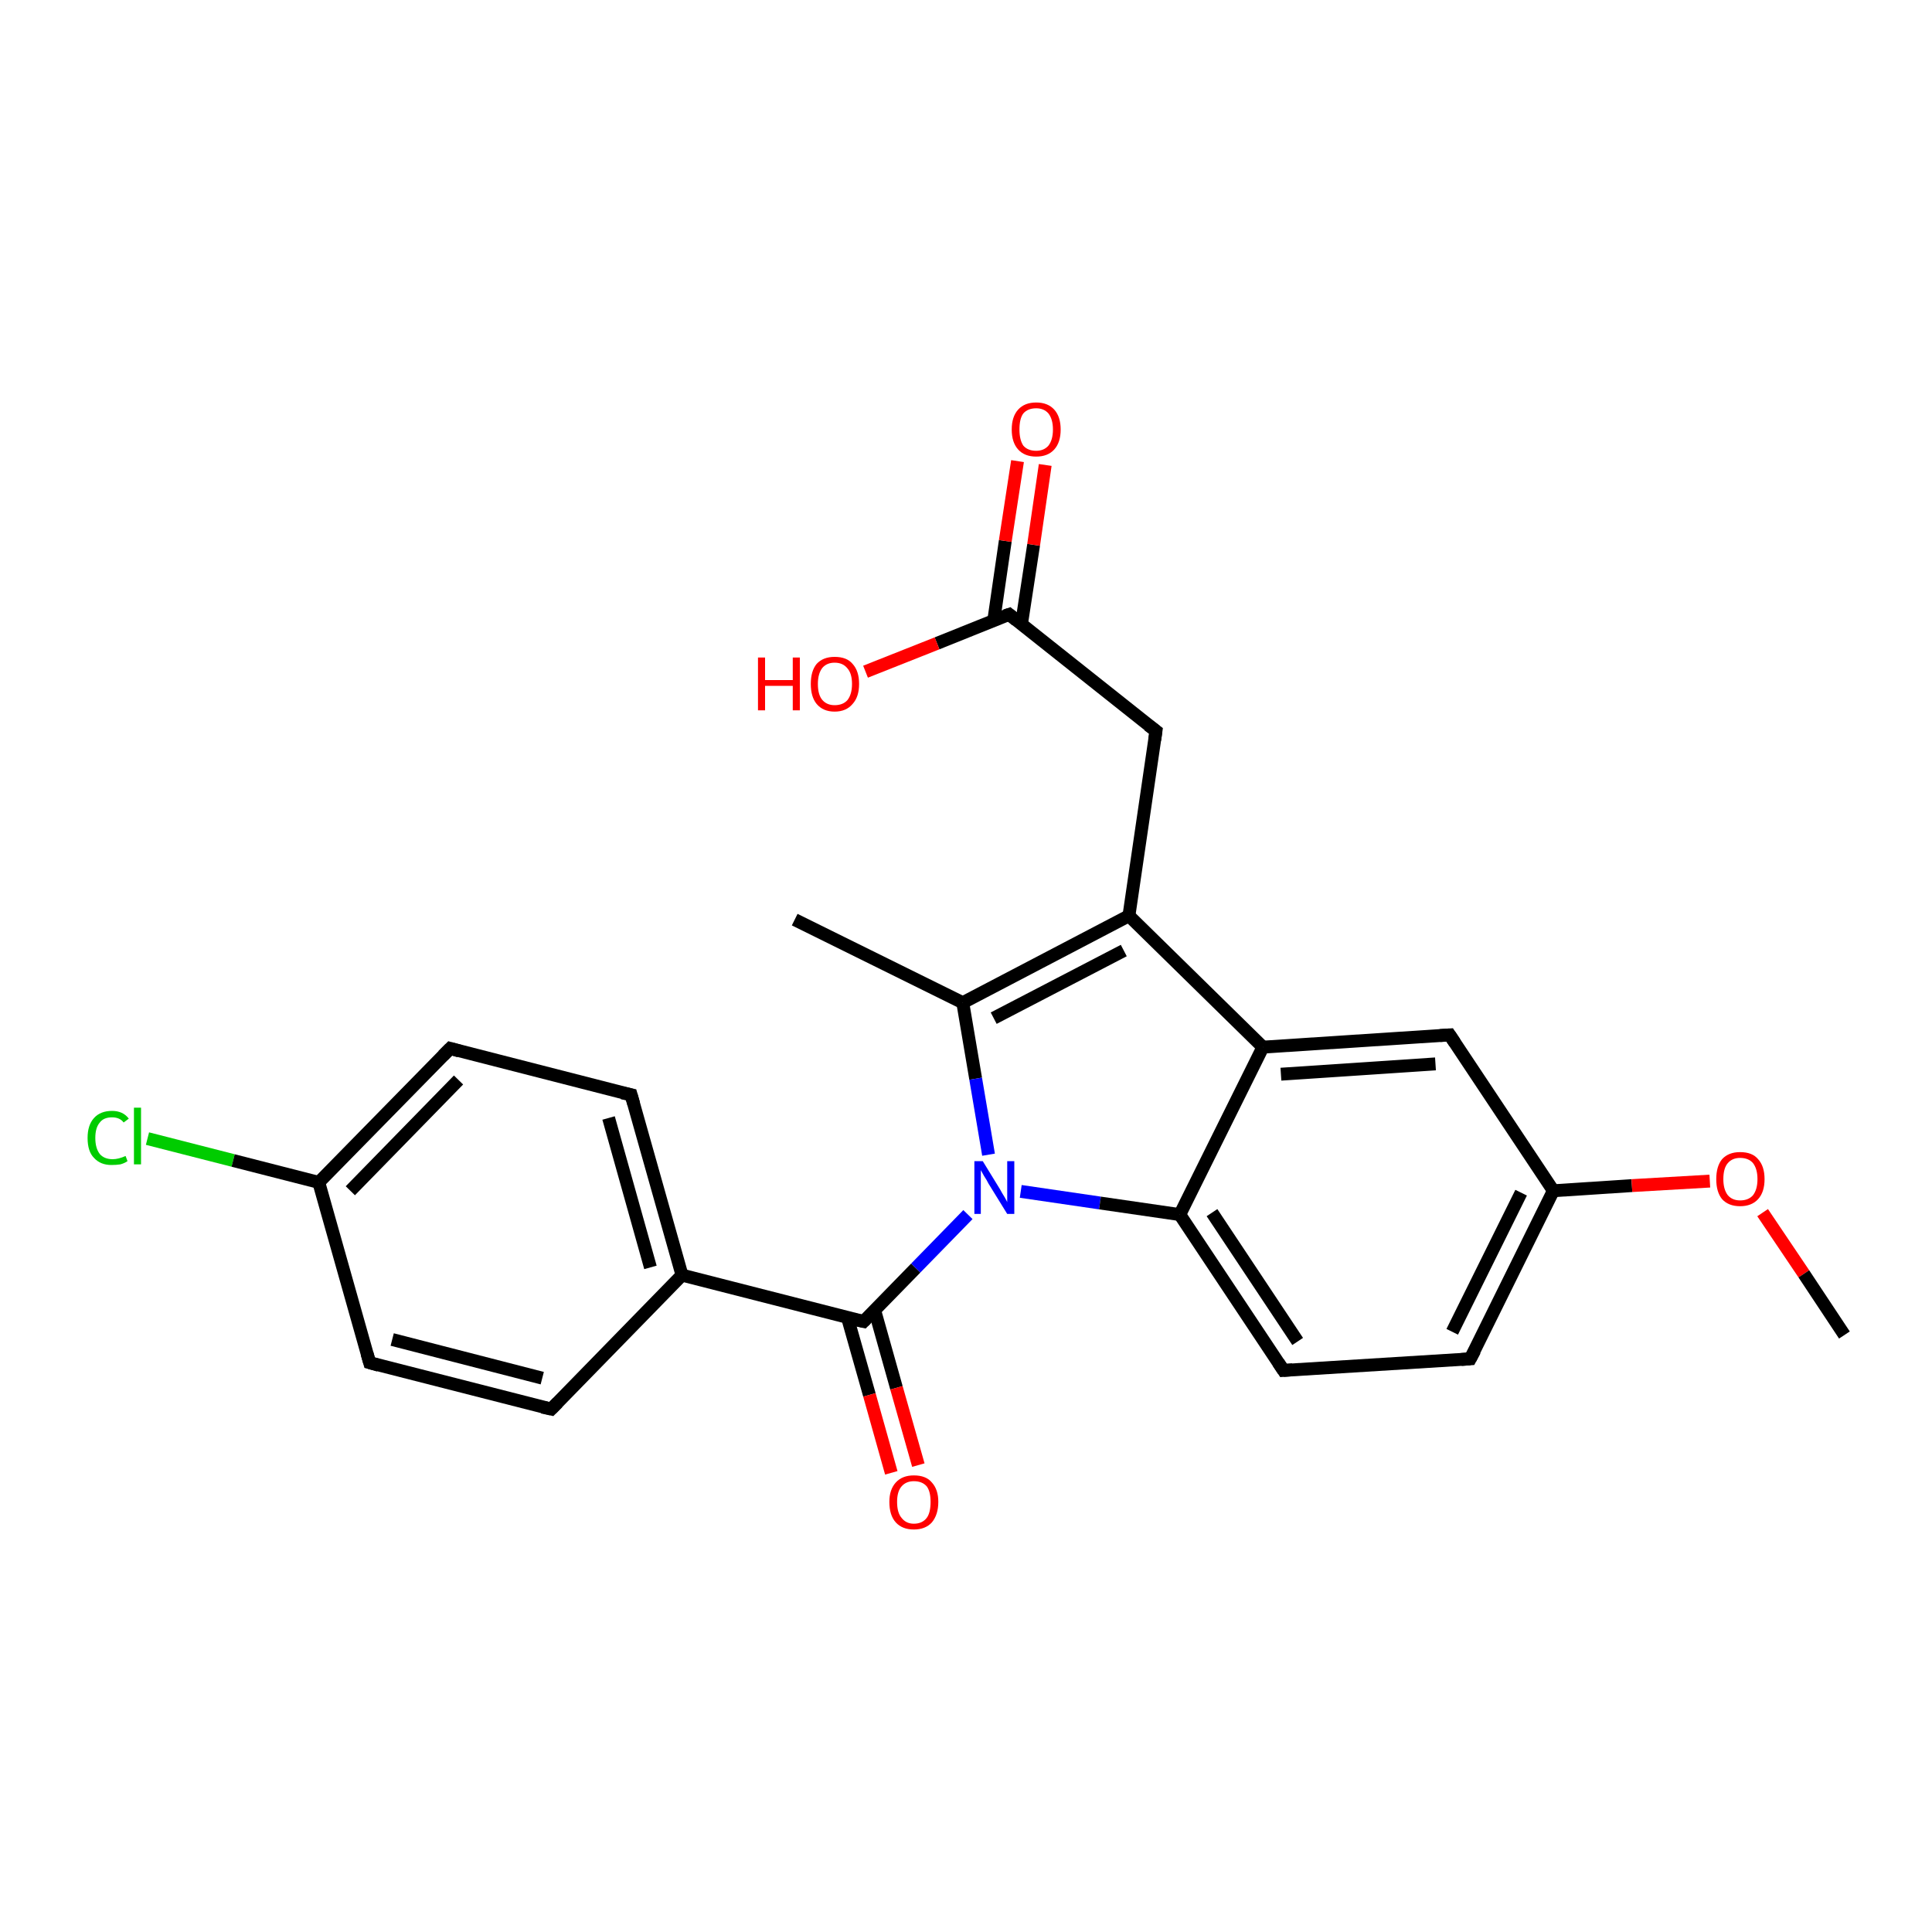 <?xml version='1.0' encoding='iso-8859-1'?>
<svg version='1.1' baseProfile='full'
              xmlns='http://www.w3.org/2000/svg'
                      xmlns:rdkit='http://www.rdkit.org/xml'
                      xmlns:xlink='http://www.w3.org/1999/xlink'
                  xml:space='preserve'
width='300px' height='300px' viewBox='0 0 300 300'>
<!-- END OF HEADER -->
<rect style='opacity:1.0;fill:#FFFFFF;stroke:none' width='300.0' height='300.0' x='0.0' y='0.0'> </rect>
<path class='bond-0 atom-0 atom-1' d='M 22.9,176.8 L 36.2,180.2' style='fill:none;fill-rule:evenodd;stroke:#00CC00;stroke-width:2.0px;stroke-linecap:butt;stroke-linejoin:miter;stroke-opacity:1' />
<path class='bond-0 atom-0 atom-1' d='M 36.2,180.2 L 49.5,183.6' style='fill:none;fill-rule:evenodd;stroke:#000000;stroke-width:2.0px;stroke-linecap:butt;stroke-linejoin:miter;stroke-opacity:1' />
<path class='bond-1 atom-1 atom-2' d='M 49.5,183.6 L 69.9,162.8' style='fill:none;fill-rule:evenodd;stroke:#000000;stroke-width:2.0px;stroke-linecap:butt;stroke-linejoin:miter;stroke-opacity:1' />
<path class='bond-1 atom-1 atom-2' d='M 54.4,184.9 L 71.2,167.7' style='fill:none;fill-rule:evenodd;stroke:#000000;stroke-width:2.0px;stroke-linecap:butt;stroke-linejoin:miter;stroke-opacity:1' />
<path class='bond-2 atom-2 atom-3' d='M 69.9,162.8 L 98.0,170.0' style='fill:none;fill-rule:evenodd;stroke:#000000;stroke-width:2.0px;stroke-linecap:butt;stroke-linejoin:miter;stroke-opacity:1' />
<path class='bond-3 atom-3 atom-4' d='M 98.0,170.0 L 105.9,198.0' style='fill:none;fill-rule:evenodd;stroke:#000000;stroke-width:2.0px;stroke-linecap:butt;stroke-linejoin:miter;stroke-opacity:1' />
<path class='bond-3 atom-3 atom-4' d='M 94.5,173.6 L 101.0,196.8' style='fill:none;fill-rule:evenodd;stroke:#000000;stroke-width:2.0px;stroke-linecap:butt;stroke-linejoin:miter;stroke-opacity:1' />
<path class='bond-4 atom-4 atom-5' d='M 105.9,198.0 L 85.6,218.8' style='fill:none;fill-rule:evenodd;stroke:#000000;stroke-width:2.0px;stroke-linecap:butt;stroke-linejoin:miter;stroke-opacity:1' />
<path class='bond-5 atom-5 atom-6' d='M 85.6,218.8 L 57.4,211.6' style='fill:none;fill-rule:evenodd;stroke:#000000;stroke-width:2.0px;stroke-linecap:butt;stroke-linejoin:miter;stroke-opacity:1' />
<path class='bond-5 atom-5 atom-6' d='M 84.2,214.0 L 60.9,208.0' style='fill:none;fill-rule:evenodd;stroke:#000000;stroke-width:2.0px;stroke-linecap:butt;stroke-linejoin:miter;stroke-opacity:1' />
<path class='bond-6 atom-4 atom-7' d='M 105.9,198.0 L 134.1,205.2' style='fill:none;fill-rule:evenodd;stroke:#000000;stroke-width:2.0px;stroke-linecap:butt;stroke-linejoin:miter;stroke-opacity:1' />
<path class='bond-7 atom-7 atom-8' d='M 131.6,204.6 L 135.0,216.6' style='fill:none;fill-rule:evenodd;stroke:#000000;stroke-width:2.0px;stroke-linecap:butt;stroke-linejoin:miter;stroke-opacity:1' />
<path class='bond-7 atom-7 atom-8' d='M 135.0,216.6 L 138.4,228.7' style='fill:none;fill-rule:evenodd;stroke:#FF0000;stroke-width:2.0px;stroke-linecap:butt;stroke-linejoin:miter;stroke-opacity:1' />
<path class='bond-7 atom-7 atom-8' d='M 135.8,203.4 L 139.2,215.5' style='fill:none;fill-rule:evenodd;stroke:#000000;stroke-width:2.0px;stroke-linecap:butt;stroke-linejoin:miter;stroke-opacity:1' />
<path class='bond-7 atom-7 atom-8' d='M 139.2,215.5 L 142.6,227.5' style='fill:none;fill-rule:evenodd;stroke:#FF0000;stroke-width:2.0px;stroke-linecap:butt;stroke-linejoin:miter;stroke-opacity:1' />
<path class='bond-8 atom-7 atom-9' d='M 134.1,205.2 L 142.2,196.9' style='fill:none;fill-rule:evenodd;stroke:#000000;stroke-width:2.0px;stroke-linecap:butt;stroke-linejoin:miter;stroke-opacity:1' />
<path class='bond-8 atom-7 atom-9' d='M 142.2,196.9 L 150.3,188.6' style='fill:none;fill-rule:evenodd;stroke:#0000FF;stroke-width:2.0px;stroke-linecap:butt;stroke-linejoin:miter;stroke-opacity:1' />
<path class='bond-9 atom-9 atom-10' d='M 158.5,185.0 L 170.8,186.8' style='fill:none;fill-rule:evenodd;stroke:#0000FF;stroke-width:2.0px;stroke-linecap:butt;stroke-linejoin:miter;stroke-opacity:1' />
<path class='bond-9 atom-9 atom-10' d='M 170.8,186.8 L 183.2,188.6' style='fill:none;fill-rule:evenodd;stroke:#000000;stroke-width:2.0px;stroke-linecap:butt;stroke-linejoin:miter;stroke-opacity:1' />
<path class='bond-10 atom-10 atom-11' d='M 183.2,188.6 L 199.3,212.8' style='fill:none;fill-rule:evenodd;stroke:#000000;stroke-width:2.0px;stroke-linecap:butt;stroke-linejoin:miter;stroke-opacity:1' />
<path class='bond-10 atom-10 atom-11' d='M 188.2,188.3 L 201.5,208.3' style='fill:none;fill-rule:evenodd;stroke:#000000;stroke-width:2.0px;stroke-linecap:butt;stroke-linejoin:miter;stroke-opacity:1' />
<path class='bond-11 atom-11 atom-12' d='M 199.3,212.8 L 228.3,211.0' style='fill:none;fill-rule:evenodd;stroke:#000000;stroke-width:2.0px;stroke-linecap:butt;stroke-linejoin:miter;stroke-opacity:1' />
<path class='bond-12 atom-12 atom-13' d='M 228.3,211.0 L 241.2,184.9' style='fill:none;fill-rule:evenodd;stroke:#000000;stroke-width:2.0px;stroke-linecap:butt;stroke-linejoin:miter;stroke-opacity:1' />
<path class='bond-12 atom-12 atom-13' d='M 225.5,206.8 L 236.2,185.2' style='fill:none;fill-rule:evenodd;stroke:#000000;stroke-width:2.0px;stroke-linecap:butt;stroke-linejoin:miter;stroke-opacity:1' />
<path class='bond-13 atom-13 atom-14' d='M 241.2,184.9 L 253.4,184.1' style='fill:none;fill-rule:evenodd;stroke:#000000;stroke-width:2.0px;stroke-linecap:butt;stroke-linejoin:miter;stroke-opacity:1' />
<path class='bond-13 atom-13 atom-14' d='M 253.4,184.1 L 265.5,183.4' style='fill:none;fill-rule:evenodd;stroke:#FF0000;stroke-width:2.0px;stroke-linecap:butt;stroke-linejoin:miter;stroke-opacity:1' />
<path class='bond-14 atom-14 atom-15' d='M 273.7,188.3 L 280.1,197.8' style='fill:none;fill-rule:evenodd;stroke:#FF0000;stroke-width:2.0px;stroke-linecap:butt;stroke-linejoin:miter;stroke-opacity:1' />
<path class='bond-14 atom-14 atom-15' d='M 280.1,197.8 L 286.4,207.3' style='fill:none;fill-rule:evenodd;stroke:#000000;stroke-width:2.0px;stroke-linecap:butt;stroke-linejoin:miter;stroke-opacity:1' />
<path class='bond-15 atom-13 atom-16' d='M 241.2,184.9 L 225.1,160.7' style='fill:none;fill-rule:evenodd;stroke:#000000;stroke-width:2.0px;stroke-linecap:butt;stroke-linejoin:miter;stroke-opacity:1' />
<path class='bond-16 atom-16 atom-17' d='M 225.1,160.7 L 196.1,162.6' style='fill:none;fill-rule:evenodd;stroke:#000000;stroke-width:2.0px;stroke-linecap:butt;stroke-linejoin:miter;stroke-opacity:1' />
<path class='bond-16 atom-16 atom-17' d='M 222.9,165.2 L 198.9,166.8' style='fill:none;fill-rule:evenodd;stroke:#000000;stroke-width:2.0px;stroke-linecap:butt;stroke-linejoin:miter;stroke-opacity:1' />
<path class='bond-17 atom-17 atom-18' d='M 196.1,162.6 L 175.3,142.2' style='fill:none;fill-rule:evenodd;stroke:#000000;stroke-width:2.0px;stroke-linecap:butt;stroke-linejoin:miter;stroke-opacity:1' />
<path class='bond-18 atom-18 atom-19' d='M 175.3,142.2 L 149.5,155.7' style='fill:none;fill-rule:evenodd;stroke:#000000;stroke-width:2.0px;stroke-linecap:butt;stroke-linejoin:miter;stroke-opacity:1' />
<path class='bond-18 atom-18 atom-19' d='M 174.5,147.6 L 154.3,158.1' style='fill:none;fill-rule:evenodd;stroke:#000000;stroke-width:2.0px;stroke-linecap:butt;stroke-linejoin:miter;stroke-opacity:1' />
<path class='bond-19 atom-19 atom-20' d='M 149.5,155.7 L 123.4,142.8' style='fill:none;fill-rule:evenodd;stroke:#000000;stroke-width:2.0px;stroke-linecap:butt;stroke-linejoin:miter;stroke-opacity:1' />
<path class='bond-20 atom-18 atom-21' d='M 175.3,142.2 L 179.5,113.5' style='fill:none;fill-rule:evenodd;stroke:#000000;stroke-width:2.0px;stroke-linecap:butt;stroke-linejoin:miter;stroke-opacity:1' />
<path class='bond-21 atom-21 atom-22' d='M 179.5,113.5 L 156.7,95.4' style='fill:none;fill-rule:evenodd;stroke:#000000;stroke-width:2.0px;stroke-linecap:butt;stroke-linejoin:miter;stroke-opacity:1' />
<path class='bond-22 atom-22 atom-23' d='M 158.6,97.0 L 160.5,84.6' style='fill:none;fill-rule:evenodd;stroke:#000000;stroke-width:2.0px;stroke-linecap:butt;stroke-linejoin:miter;stroke-opacity:1' />
<path class='bond-22 atom-22 atom-23' d='M 160.5,84.6 L 162.3,72.2' style='fill:none;fill-rule:evenodd;stroke:#FF0000;stroke-width:2.0px;stroke-linecap:butt;stroke-linejoin:miter;stroke-opacity:1' />
<path class='bond-22 atom-22 atom-23' d='M 154.3,96.4 L 156.1,84.0' style='fill:none;fill-rule:evenodd;stroke:#000000;stroke-width:2.0px;stroke-linecap:butt;stroke-linejoin:miter;stroke-opacity:1' />
<path class='bond-22 atom-22 atom-23' d='M 156.1,84.0 L 158.0,71.6' style='fill:none;fill-rule:evenodd;stroke:#FF0000;stroke-width:2.0px;stroke-linecap:butt;stroke-linejoin:miter;stroke-opacity:1' />
<path class='bond-23 atom-22 atom-24' d='M 156.7,95.4 L 145.5,99.9' style='fill:none;fill-rule:evenodd;stroke:#000000;stroke-width:2.0px;stroke-linecap:butt;stroke-linejoin:miter;stroke-opacity:1' />
<path class='bond-23 atom-22 atom-24' d='M 145.5,99.9 L 134.4,104.3' style='fill:none;fill-rule:evenodd;stroke:#FF0000;stroke-width:2.0px;stroke-linecap:butt;stroke-linejoin:miter;stroke-opacity:1' />
<path class='bond-24 atom-6 atom-1' d='M 57.4,211.6 L 49.5,183.6' style='fill:none;fill-rule:evenodd;stroke:#000000;stroke-width:2.0px;stroke-linecap:butt;stroke-linejoin:miter;stroke-opacity:1' />
<path class='bond-25 atom-17 atom-10' d='M 196.1,162.6 L 183.2,188.6' style='fill:none;fill-rule:evenodd;stroke:#000000;stroke-width:2.0px;stroke-linecap:butt;stroke-linejoin:miter;stroke-opacity:1' />
<path class='bond-26 atom-19 atom-9' d='M 149.5,155.7 L 151.5,167.5' style='fill:none;fill-rule:evenodd;stroke:#000000;stroke-width:2.0px;stroke-linecap:butt;stroke-linejoin:miter;stroke-opacity:1' />
<path class='bond-26 atom-19 atom-9' d='M 151.5,167.5 L 153.5,179.3' style='fill:none;fill-rule:evenodd;stroke:#0000FF;stroke-width:2.0px;stroke-linecap:butt;stroke-linejoin:miter;stroke-opacity:1' />
<path d='M 68.8,163.9 L 69.9,162.8 L 71.3,163.2' style='fill:none;stroke:#000000;stroke-width:2.0px;stroke-linecap:butt;stroke-linejoin:miter;stroke-opacity:1;' />
<path d='M 96.6,169.7 L 98.0,170.0 L 98.4,171.4' style='fill:none;stroke:#000000;stroke-width:2.0px;stroke-linecap:butt;stroke-linejoin:miter;stroke-opacity:1;' />
<path d='M 86.6,217.8 L 85.6,218.8 L 84.2,218.5' style='fill:none;stroke:#000000;stroke-width:2.0px;stroke-linecap:butt;stroke-linejoin:miter;stroke-opacity:1;' />
<path d='M 58.8,212.0 L 57.4,211.6 L 57.0,210.2' style='fill:none;stroke:#000000;stroke-width:2.0px;stroke-linecap:butt;stroke-linejoin:miter;stroke-opacity:1;' />
<path d='M 132.7,204.9 L 134.1,205.2 L 134.5,204.8' style='fill:none;stroke:#000000;stroke-width:2.0px;stroke-linecap:butt;stroke-linejoin:miter;stroke-opacity:1;' />
<path d='M 198.5,211.6 L 199.3,212.8 L 200.7,212.7' style='fill:none;stroke:#000000;stroke-width:2.0px;stroke-linecap:butt;stroke-linejoin:miter;stroke-opacity:1;' />
<path d='M 226.9,211.1 L 228.3,211.0 L 229.0,209.7' style='fill:none;stroke:#000000;stroke-width:2.0px;stroke-linecap:butt;stroke-linejoin:miter;stroke-opacity:1;' />
<path d='M 225.9,161.9 L 225.1,160.7 L 223.6,160.8' style='fill:none;stroke:#000000;stroke-width:2.0px;stroke-linecap:butt;stroke-linejoin:miter;stroke-opacity:1;' />
<path d='M 179.3,114.9 L 179.5,113.5 L 178.3,112.6' style='fill:none;stroke:#000000;stroke-width:2.0px;stroke-linecap:butt;stroke-linejoin:miter;stroke-opacity:1;' />
<path d='M 157.8,96.3 L 156.7,95.4 L 156.1,95.6' style='fill:none;stroke:#000000;stroke-width:2.0px;stroke-linecap:butt;stroke-linejoin:miter;stroke-opacity:1;' />
<path class='atom-0' d='M 13.6 176.7
Q 13.6 174.7, 14.6 173.6
Q 15.6 172.5, 17.4 172.5
Q 19.1 172.5, 20.0 173.7
L 19.2 174.3
Q 18.6 173.5, 17.4 173.5
Q 16.1 173.5, 15.5 174.3
Q 14.8 175.1, 14.8 176.7
Q 14.8 178.3, 15.5 179.2
Q 16.2 180.0, 17.5 180.0
Q 18.4 180.0, 19.5 179.5
L 19.8 180.3
Q 19.4 180.6, 18.7 180.8
Q 18.1 180.9, 17.3 180.9
Q 15.6 180.9, 14.6 179.8
Q 13.6 178.8, 13.6 176.7
' fill='#00CC00'/>
<path class='atom-0' d='M 20.8 172.0
L 21.9 172.0
L 21.9 180.8
L 20.8 180.8
L 20.8 172.0
' fill='#00CC00'/>
<path class='atom-8' d='M 138.1 233.2
Q 138.1 231.3, 139.1 230.2
Q 140.1 229.1, 141.9 229.1
Q 143.8 229.1, 144.7 230.2
Q 145.7 231.3, 145.7 233.2
Q 145.7 235.2, 144.7 236.4
Q 143.7 237.5, 141.9 237.5
Q 140.1 237.5, 139.1 236.4
Q 138.1 235.3, 138.1 233.2
M 141.9 236.6
Q 143.2 236.6, 143.9 235.7
Q 144.5 234.9, 144.5 233.2
Q 144.5 231.6, 143.9 230.8
Q 143.2 230.0, 141.9 230.0
Q 140.7 230.0, 140.0 230.8
Q 139.3 231.6, 139.3 233.2
Q 139.3 234.9, 140.0 235.7
Q 140.7 236.6, 141.9 236.6
' fill='#FF0000'/>
<path class='atom-9' d='M 152.6 180.3
L 155.3 184.7
Q 155.5 185.1, 156.0 185.9
Q 156.4 186.6, 156.4 186.7
L 156.4 180.3
L 157.5 180.3
L 157.5 188.5
L 156.4 188.5
L 153.5 183.8
Q 153.2 183.2, 152.8 182.6
Q 152.4 181.9, 152.3 181.7
L 152.3 188.5
L 151.3 188.5
L 151.3 180.3
L 152.6 180.3
' fill='#0000FF'/>
<path class='atom-14' d='M 266.5 183.1
Q 266.5 181.1, 267.4 180.0
Q 268.4 178.9, 270.2 178.9
Q 272.1 178.9, 273.0 180.0
Q 274.0 181.1, 274.0 183.1
Q 274.0 185.1, 273.0 186.2
Q 272.0 187.3, 270.2 187.3
Q 268.4 187.3, 267.4 186.2
Q 266.5 185.1, 266.5 183.1
M 270.2 186.4
Q 271.5 186.4, 272.2 185.6
Q 272.9 184.7, 272.9 183.1
Q 272.9 181.5, 272.2 180.6
Q 271.5 179.8, 270.2 179.8
Q 269.0 179.8, 268.3 180.6
Q 267.6 181.4, 267.6 183.1
Q 267.6 184.7, 268.3 185.6
Q 269.0 186.4, 270.2 186.4
' fill='#FF0000'/>
<path class='atom-23' d='M 157.1 66.7
Q 157.1 64.7, 158.1 63.6
Q 159.1 62.5, 160.9 62.5
Q 162.7 62.5, 163.7 63.6
Q 164.7 64.7, 164.7 66.7
Q 164.7 68.7, 163.7 69.8
Q 162.7 70.9, 160.9 70.9
Q 159.1 70.9, 158.1 69.8
Q 157.1 68.7, 157.1 66.7
M 160.9 70.0
Q 162.1 70.0, 162.8 69.2
Q 163.5 68.3, 163.5 66.7
Q 163.5 65.1, 162.8 64.2
Q 162.1 63.4, 160.9 63.4
Q 159.6 63.4, 158.9 64.2
Q 158.3 65.0, 158.3 66.7
Q 158.3 68.3, 158.9 69.2
Q 159.6 70.0, 160.9 70.0
' fill='#FF0000'/>
<path class='atom-24' d='M 117.7 102.1
L 118.8 102.1
L 118.8 105.6
L 123.1 105.6
L 123.1 102.1
L 124.2 102.1
L 124.2 110.3
L 123.1 110.3
L 123.1 106.5
L 118.8 106.5
L 118.8 110.3
L 117.7 110.3
L 117.7 102.1
' fill='#FF0000'/>
<path class='atom-24' d='M 125.9 106.2
Q 125.9 104.2, 126.8 103.1
Q 127.8 102.0, 129.6 102.0
Q 131.5 102.0, 132.4 103.1
Q 133.4 104.2, 133.4 106.2
Q 133.4 108.2, 132.4 109.3
Q 131.4 110.5, 129.6 110.5
Q 127.8 110.5, 126.8 109.3
Q 125.9 108.2, 125.9 106.2
M 129.6 109.5
Q 130.9 109.5, 131.6 108.7
Q 132.3 107.8, 132.3 106.2
Q 132.3 104.6, 131.6 103.8
Q 130.9 102.9, 129.6 102.9
Q 128.4 102.9, 127.7 103.7
Q 127.0 104.6, 127.0 106.2
Q 127.0 107.9, 127.7 108.7
Q 128.4 109.5, 129.6 109.5
' fill='#FF0000'/>
</svg>
